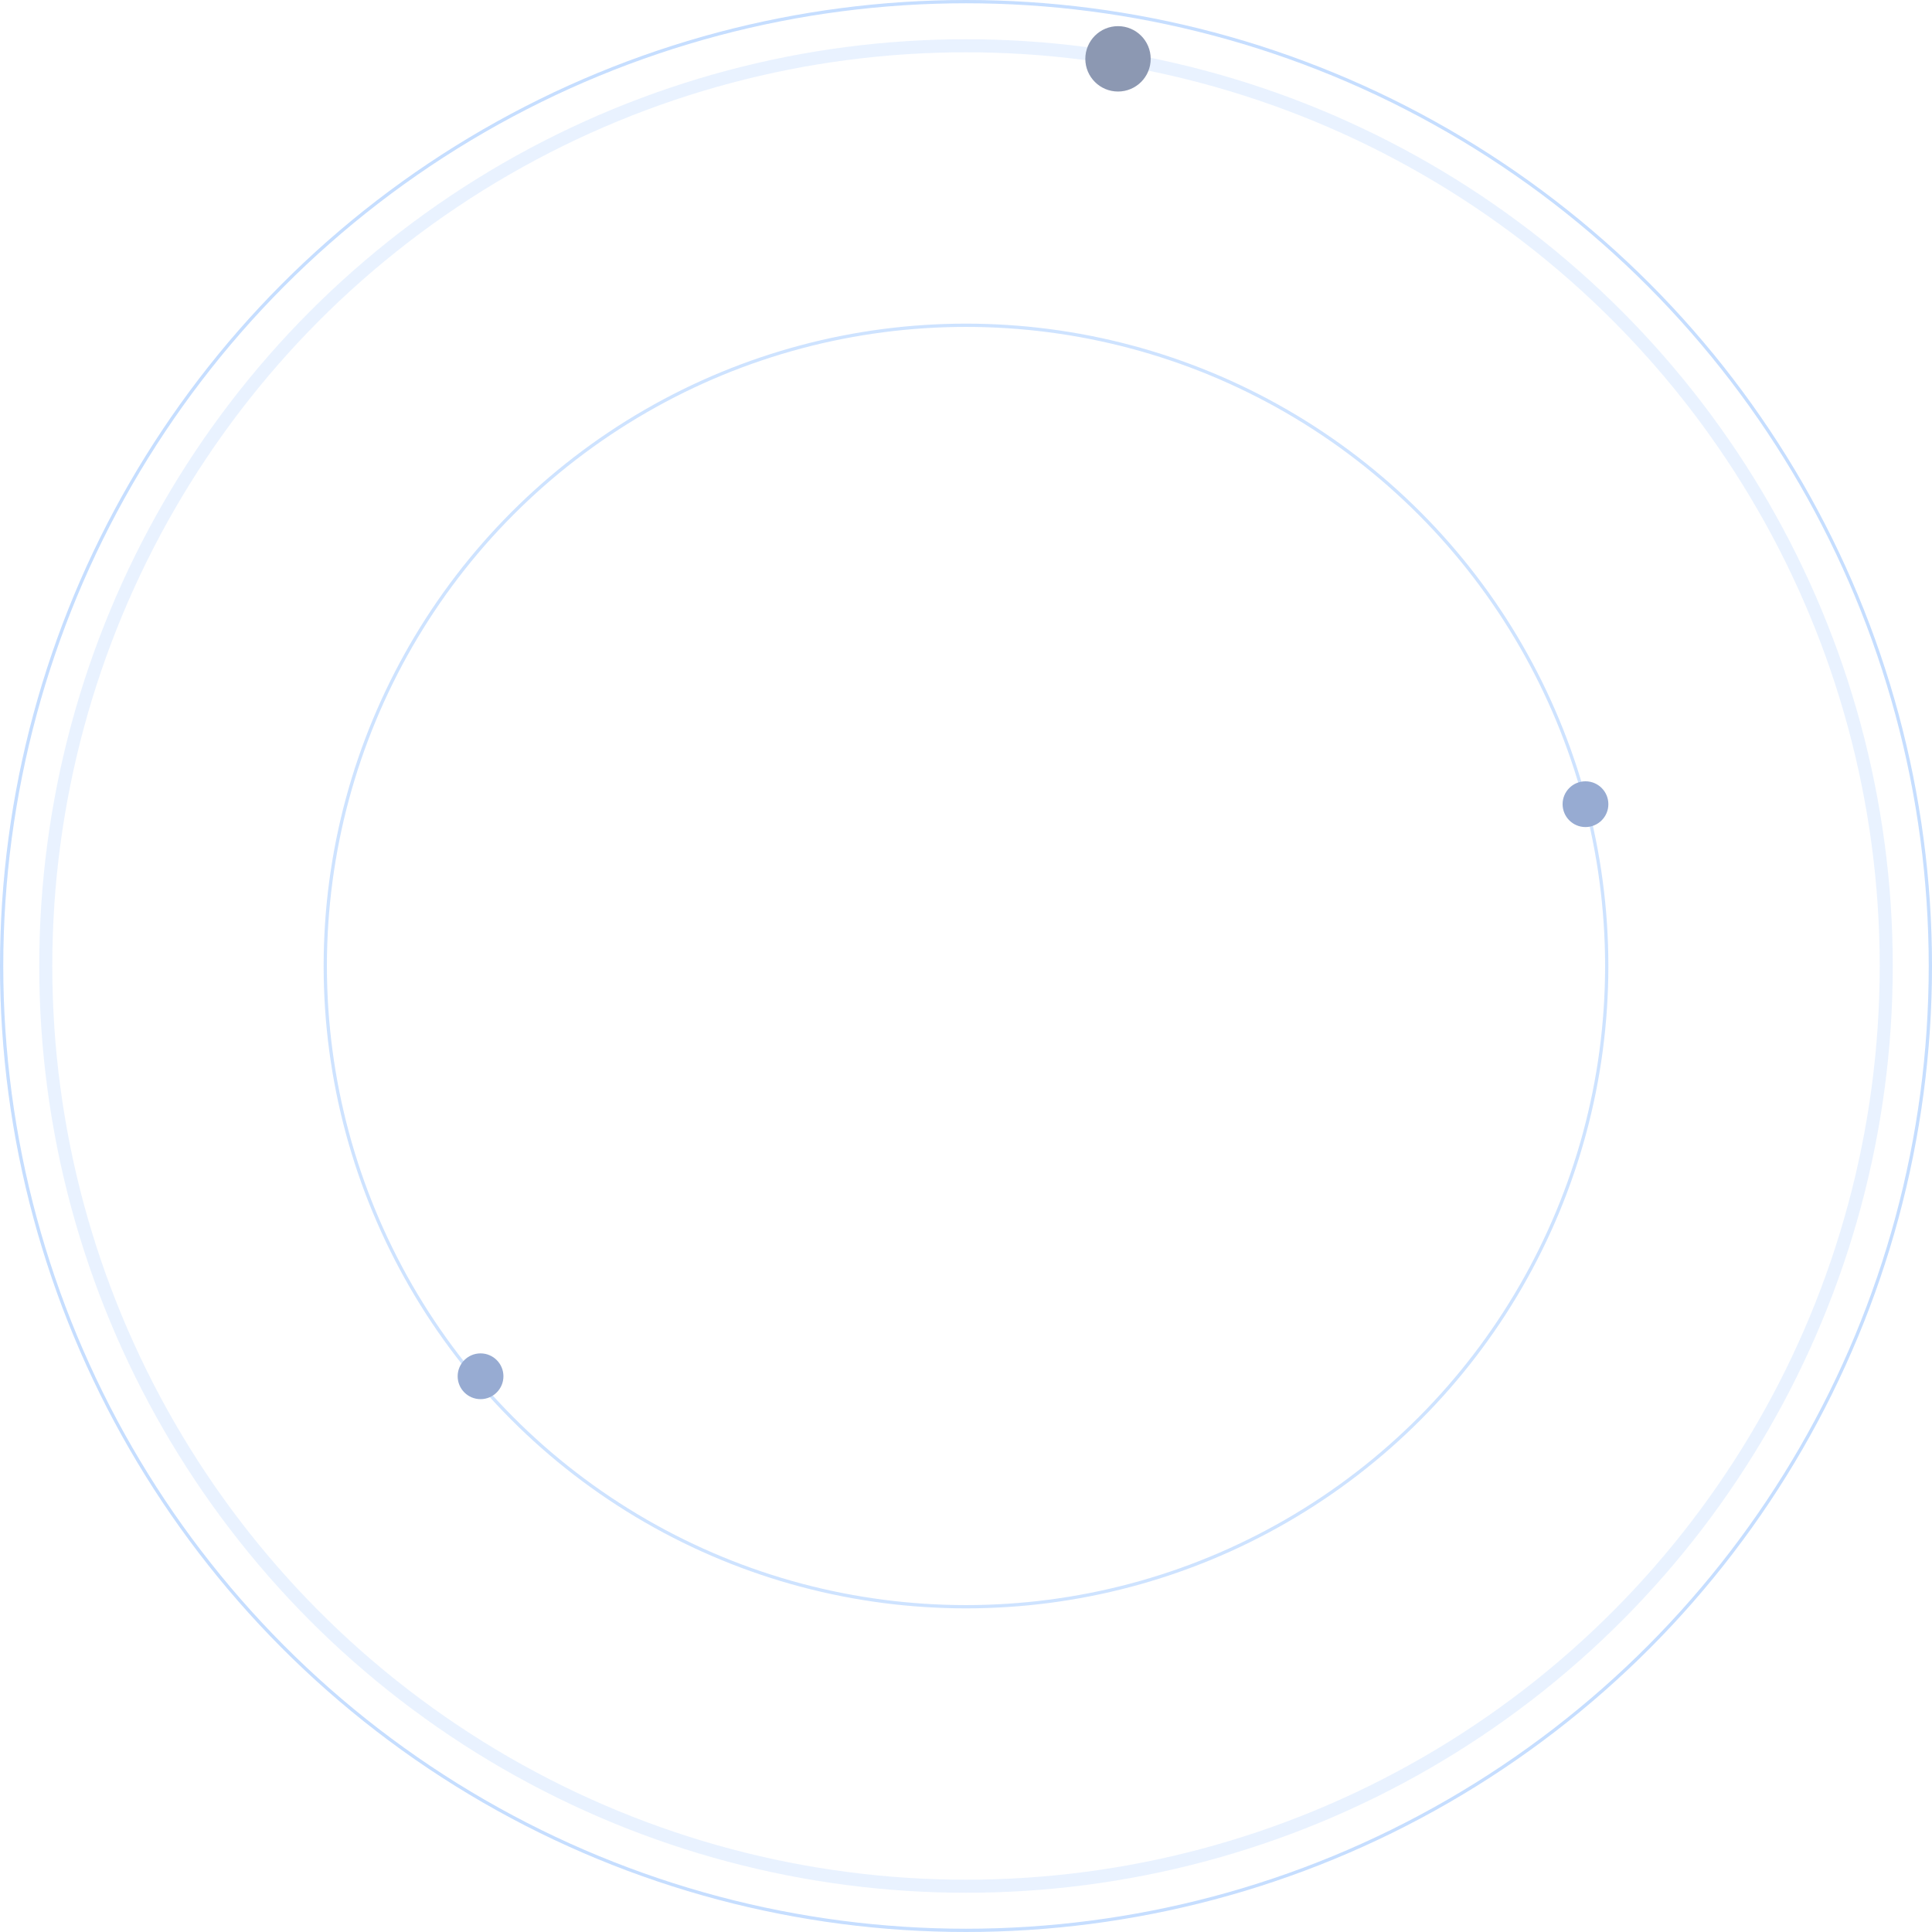 <svg xmlns="http://www.w3.org/2000/svg" width="591" height="591" viewBox="0 0 591 591">
  <defs>
    <style>
      .cls-1 {
        opacity: 0.566;
      }

      .cls-2, .cls-3, .cls-4, .cls-8 {
        fill: none;
      }

      .cls-2, .cls-3, .cls-4 {
        stroke: #80b5ff;
      }

      .cls-2 {
        opacity: 0.8;
      }

      .cls-3 {
        stroke-width: 4px;
        opacity: 0.3;
      }

      .cls-4 {
        opacity: 0.68;
      }

      .cls-5 {
        fill: #344977;
      }

      .cls-6 {
        fill: #466baf;
      }

      .cls-7 {
        stroke: none;
      }
    </style>
  </defs>
  <g id="Group_63" data-name="Group 63" class="cls-1">
    <g id="Ellipse_11" data-name="Ellipse 11" class="cls-2">
      <circle class="cls-7" cx="295.5" cy="295.5" r="295.5"/>
      <circle class="cls-8" cx="295.5" cy="295.5" r="295"/>
    </g>
    <g id="Ellipse_12" data-name="Ellipse 12" class="cls-3" transform="translate(12 12)">
      <circle class="cls-7" cx="283.5" cy="283.5" r="283.5"/>
      <circle class="cls-8" cx="283.5" cy="283.5" r="281.5"/>
    </g>
    <g id="Ellipse_13" data-name="Ellipse 13" class="cls-4" transform="translate(99 99)">
      <circle class="cls-7" cx="196.5" cy="196.5" r="196.5"/>
      <circle class="cls-8" cx="196.5" cy="196.5" r="196"/>
    </g>
    <circle id="Ellipse_18" data-name="Ellipse 18" class="cls-5" cx="10" cy="10" r="10" transform="translate(332 8)"/>
    <circle id="Ellipse_19" data-name="Ellipse 19" class="cls-6" cx="7" cy="7" r="7" transform="translate(478 239)"/>
    <circle id="Ellipse_62" data-name="Ellipse 62" class="cls-6" cx="7" cy="7" r="7" transform="translate(140 414)"/>
  </g>
</svg>
